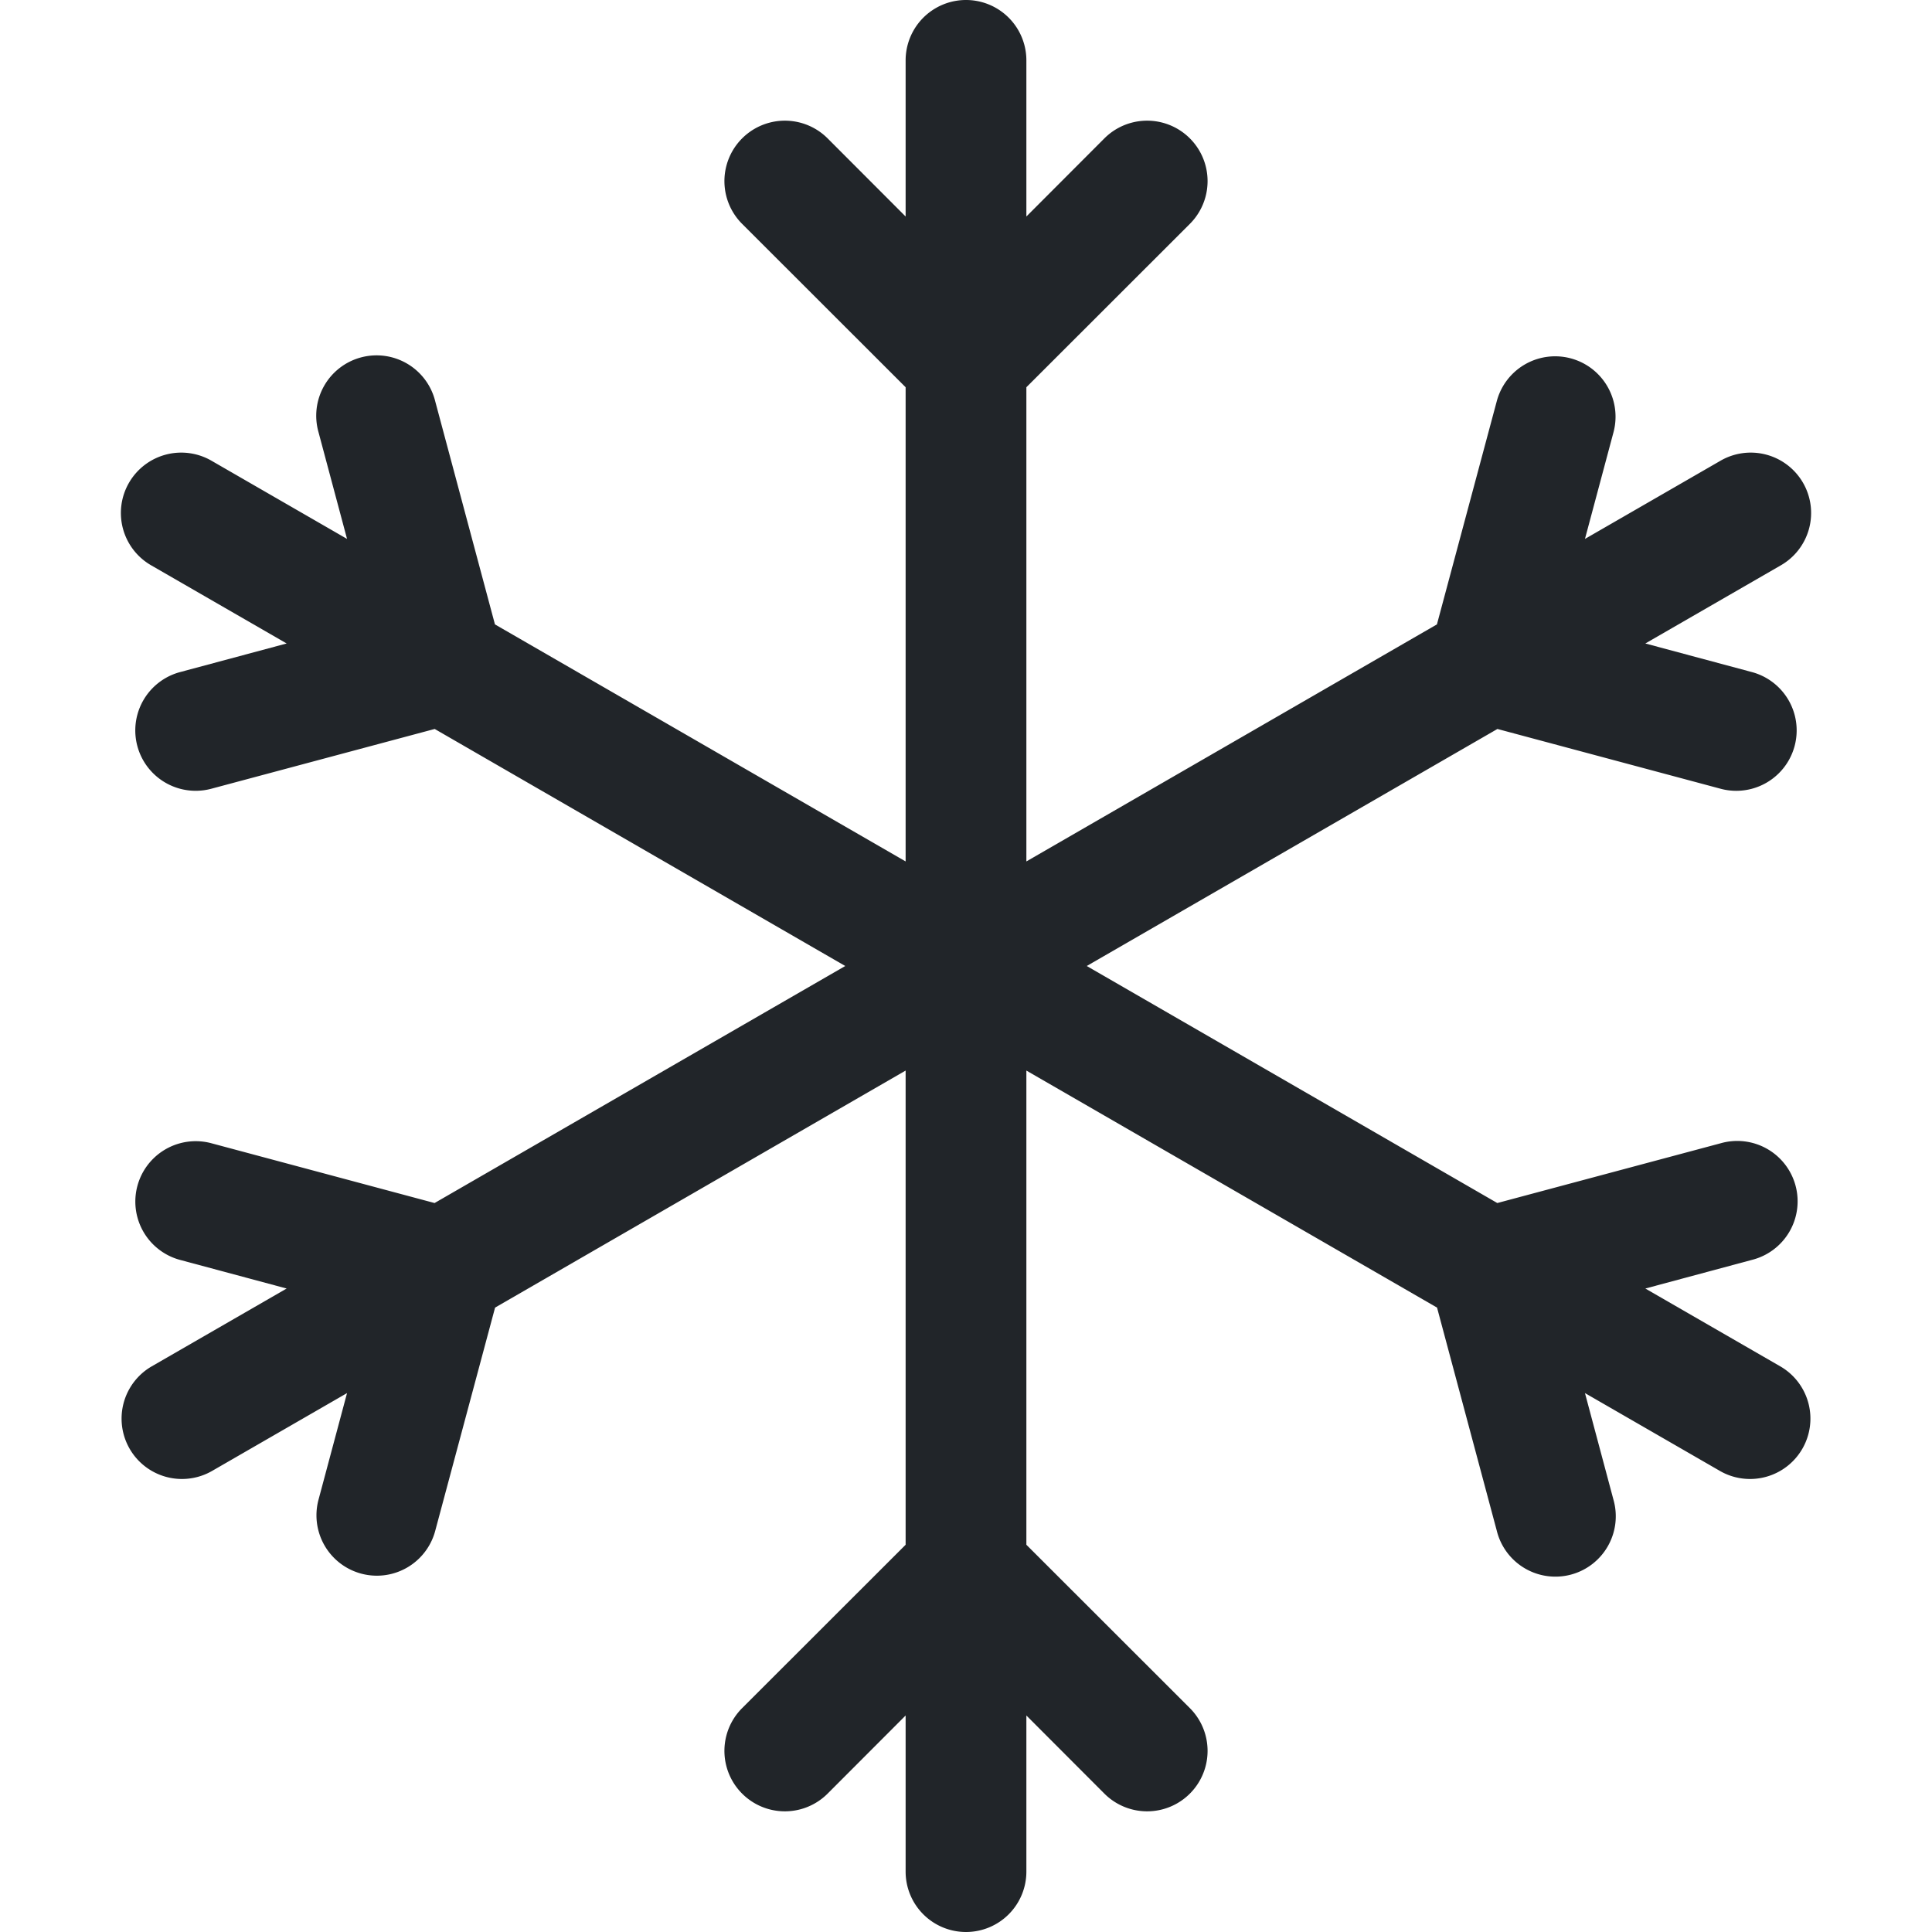 <svg xmlns="http://www.w3.org/2000/svg" width="16" height="16" fill="none" viewBox="0 0 16 16">
  <path fill="#212529" d="M8 16a.5.5 0 0 1-.5-.5v-1.293l-.646.647a.5.5 0 0 1-.708-.708L7.5 12.793V8.866l-3.4 1.963-.496 1.85a.5.5 0 1 1-.966-.26l.236-.882-1.12.646a.5.5 0 0 1-.5-.866l1.12-.646-.883-.237a.5.5 0 1 1 .26-.966l1.848.495L7 8 3.6 6.037l-1.85.495a.5.5 0 0 1-.259-.966l.883-.237-1.12-.646a.5.5 0 1 1 .5-.866l1.12.646-.236-.883a.5.5 0 1 1 .966-.258l.495 1.849L7.5 7.134V3.207L6.146 1.854a.5.5 0 1 1 .708-.708l.646.647V.5a.5.5 0 0 1 1 0v1.293l.646-.647a.5.5 0 1 1 .708.708L8.5 3.207v3.927l3.4-1.963.496-1.85a.5.5 0 0 1 .966.26l-.236.882 1.12-.646a.5.5 0 1 1 .5.866l-1.12.646.883.237a.5.5 0 0 1-.26.966l-1.848-.495L9 8l3.4 1.963 1.85-.495a.5.5 0 1 1 .258.966l-.882.237 1.12.646a.5.5 0 0 1-.5.866l-1.12-.646.236.883a.5.5 0 1 1-.966.258l-.495-1.849L8.5 8.866v3.927l1.354 1.353a.5.5 0 0 1-.708.708l-.646-.647V15.5a.5.5 0 0 1-.5.5Z"/>
</svg>

